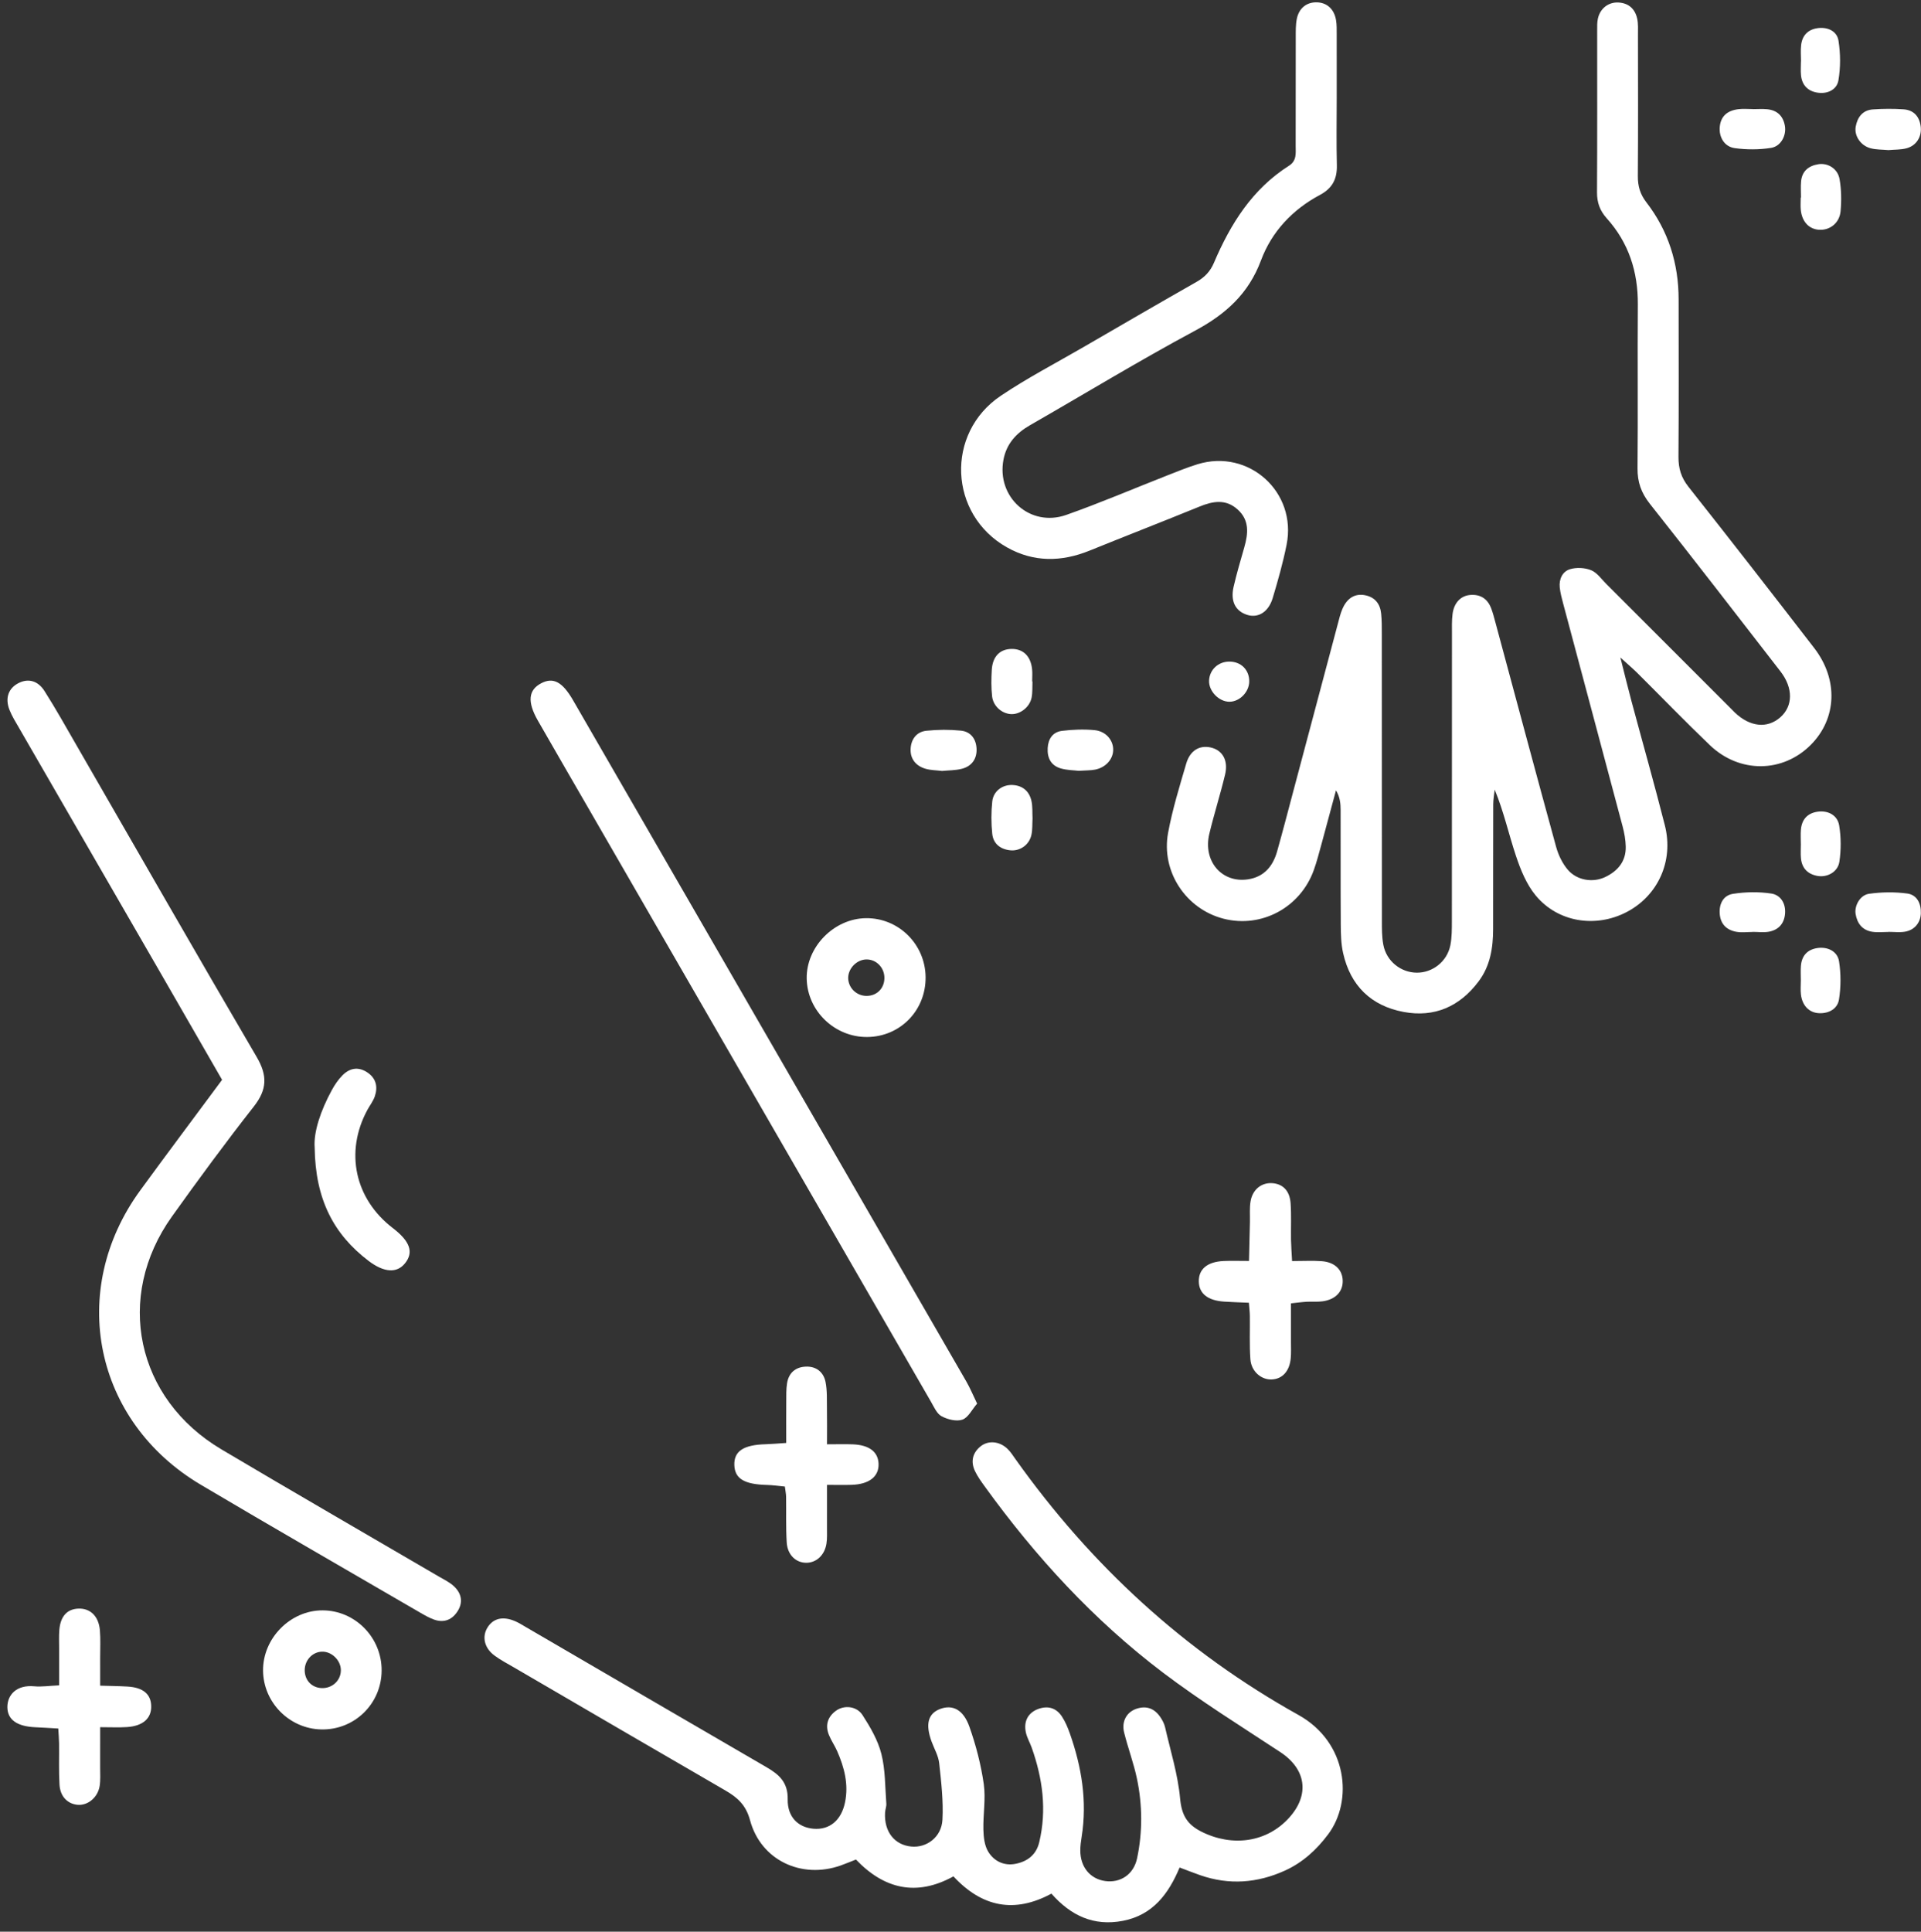 <svg width="184" height="185" viewBox="0 0 184 185" fill="none" xmlns="http://www.w3.org/2000/svg">
<rect x="0" y="0" width="184" height="185" fill="#333333" stroke="none"/>
<path d="M100.71 181.356C97.151 183.277 94.05 182.641 91.323 179.703C87.795 181.647 84.699 180.931 81.984 178.091C81.456 178.297 80.994 178.495 80.52 178.661C76.763 179.984 72.875 178.161 71.842 174.327C71.444 172.853 70.631 172.144 69.472 171.472C62.714 167.559 55.97 163.621 49.222 159.689C48.592 159.323 47.938 158.981 47.355 158.548C46.387 157.827 46.151 156.752 46.691 155.875C47.246 154.972 48.198 154.756 49.386 155.284C49.718 155.432 50.028 155.628 50.344 155.812C58.04 160.295 65.731 164.785 73.434 169.256C74.639 169.955 75.479 170.711 75.448 172.32C75.416 174.023 76.459 175.012 77.908 175.14C79.446 175.275 80.583 174.347 80.94 172.613C81.296 170.895 80.874 169.279 80.19 167.717C79.956 167.183 79.614 166.696 79.396 166.157C79.022 165.228 79.272 164.421 80.075 163.839C80.851 163.277 82.054 163.384 82.618 164.259C83.36 165.411 84.088 166.66 84.42 167.969C84.808 169.497 84.772 171.136 84.895 172.728C84.916 173.012 84.79 173.304 84.774 173.595C84.672 175.412 85.668 176.693 87.29 176.847C88.762 176.988 90.182 175.941 90.271 174.284C90.368 172.487 90.155 170.663 89.959 168.864C89.883 168.16 89.488 167.491 89.236 166.805C88.616 165.129 88.887 164.101 90.066 163.664C91.242 163.231 92.272 163.721 92.856 165.38C93.482 167.152 93.962 169.003 94.228 170.86C94.432 172.285 94.155 173.773 94.192 175.232C94.21 175.933 94.295 176.723 94.636 177.305C95.183 178.237 96.154 178.717 97.259 178.504C98.396 178.284 99.254 177.653 99.544 176.425C100.278 173.333 99.868 170.336 98.826 167.389C98.656 166.909 98.388 166.456 98.272 165.964C98.015 164.877 98.464 164.031 99.444 163.671C100.391 163.325 101.19 163.579 101.73 164.416C102.043 164.901 102.275 165.451 102.468 165.999C103.603 169.212 104.148 172.495 103.606 175.904C103.538 176.336 103.476 176.775 103.475 177.211C103.471 178.797 104.407 179.94 105.847 180.149C107.292 180.357 108.582 179.541 108.914 177.973C109.448 175.447 109.431 172.881 108.903 170.355C108.591 168.861 108.043 167.417 107.674 165.933C107.408 164.871 107.906 163.975 108.846 163.653C109.798 163.327 110.572 163.62 111.131 164.436C111.335 164.733 111.516 165.075 111.596 165.423C112.116 167.689 112.823 169.944 113.034 172.243C113.179 173.833 113.7 174.729 115.09 175.427C118.059 176.913 121.36 176.443 123.488 174.076C125.47 171.873 125.099 169.425 122.635 167.803C118.859 165.316 115.006 162.923 111.404 160.197C104.782 155.184 99.203 149.111 94.339 142.383C93.998 141.911 93.648 141.432 93.398 140.911C92.97 140.023 93.12 139.188 93.892 138.544C94.628 137.929 95.7 138.008 96.483 138.74C96.796 139.035 97.032 139.417 97.286 139.772C104.512 149.925 113.48 158.183 124.368 164.243C129.088 166.869 129.611 172.475 127.22 175.669C126.108 177.157 124.779 178.376 123.071 179.151C120.43 180.348 117.734 180.551 114.976 179.596C114.359 179.383 113.754 179.141 112.987 178.853C111.934 181.368 110.426 183.408 107.555 183.961C104.766 184.5 102.563 183.465 100.71 181.356Z" fill="white"/>
<path d="M21.271 103.417C19.306 100.003 17.419 96.719 15.524 93.437C10.963 85.535 6.395 77.636 1.834 69.732C1.506 69.164 1.151 68.6 0.911 67.995C0.455 66.843 0.818 65.887 1.81 65.403C2.704 64.965 3.622 65.175 4.262 66.18C5.358 67.903 6.354 69.691 7.375 71.46C13.103 81.387 18.79 91.337 24.584 101.225C25.628 103.005 25.591 104.343 24.316 105.967C21.611 109.411 19.015 112.945 16.468 116.509C10.963 124.221 13.024 133.948 21.207 138.807C28.11 142.905 35.067 146.915 41.998 150.968C42.5 151.261 43.047 151.519 43.466 151.907C44.179 152.567 44.388 153.404 43.848 154.279C43.328 155.117 42.55 155.448 41.594 155.117C41.118 154.952 40.67 154.689 40.23 154.435C33.227 150.361 26.202 146.325 19.232 142.196C8.994 136.129 6.436 123.595 13.438 113.997C15.974 110.52 18.558 107.079 21.271 103.417Z" fill="white"/>
<path d="M93.592 134.425C93.1 134.996 92.741 135.765 92.183 135.96C91.612 136.16 90.765 135.945 90.186 135.635C89.731 135.391 89.461 134.748 89.172 134.247C78.329 115.473 67.493 96.696 56.657 77.919C54.943 74.948 53.217 71.984 51.516 69.007C50.485 67.201 50.609 66.069 51.856 65.428C53 64.841 53.869 65.299 54.893 67.071C67.453 88.816 80.009 110.563 92.56 132.312C92.917 132.931 93.191 133.597 93.592 134.425Z" fill="white"/>
<path d="M79.212 138.322C80.242 138.322 80.96 138.298 81.676 138.326C83.26 138.386 84.118 139.048 84.152 140.202C84.188 141.414 83.251 142.152 81.572 142.205C80.86 142.229 80.148 142.209 79.212 142.209C79.212 143.722 79.216 145.017 79.211 146.313C79.208 146.824 79.239 147.344 79.159 147.844C78.986 148.926 78.224 149.636 77.291 149.668C76.27 149.702 75.431 148.942 75.355 147.726C75.266 146.27 75.318 144.806 75.295 143.348C75.292 143.066 75.23 142.785 75.178 142.369C74.576 142.313 74.022 142.23 73.464 142.216C71.292 142.161 70.382 141.618 70.338 140.317C70.291 138.98 71.212 138.373 73.348 138.316C73.918 138.3 74.487 138.246 75.308 138.193C75.308 136.821 75.302 135.525 75.311 134.23C75.315 133.646 75.296 133.056 75.387 132.482C75.542 131.492 76.186 130.926 77.175 130.884C78.179 130.84 78.883 131.406 79.074 132.356C79.243 133.204 79.192 134.097 79.208 134.97C79.227 135.984 79.212 136.997 79.212 138.322Z" fill="white"/>
<path d="M123.759 120.772C124.854 120.772 125.726 120.721 126.59 120.784C127.842 120.874 128.582 121.598 128.61 122.645C128.638 123.696 127.926 124.456 126.685 124.629C126.182 124.697 125.665 124.642 125.157 124.672C124.734 124.693 124.315 124.754 123.653 124.824C123.653 126.113 123.654 127.333 123.653 128.554C123.651 129.065 123.679 129.577 123.631 130.084C123.514 131.342 122.811 132.089 121.77 132.113C120.787 132.134 119.851 131.332 119.767 130.188C119.667 128.809 119.733 127.42 119.715 126.034C119.711 125.68 119.666 125.325 119.623 124.766C118.806 124.73 118.033 124.708 117.261 124.658C115.678 124.557 114.841 123.882 114.826 122.718C114.813 121.537 115.646 120.84 117.209 120.768C117.93 120.736 118.654 120.762 119.634 120.762C119.665 119.445 119.694 118.237 119.722 117.028C119.737 116.372 119.675 115.705 119.781 115.065C119.97 113.901 120.858 113.221 121.915 113.317C122.897 113.408 123.537 114.058 123.619 115.244C123.698 116.405 123.639 117.574 123.657 118.741C123.666 119.312 123.713 119.882 123.759 120.772Z" fill="white"/>
<path d="M5.663 161.408C5.663 160.139 5.662 158.992 5.663 157.843C5.665 157.26 5.634 156.674 5.683 156.095C5.795 154.784 6.434 154.099 7.511 154.059C8.651 154.019 9.454 154.784 9.569 156.136C9.642 157.006 9.591 157.884 9.594 158.76C9.597 159.558 9.595 160.356 9.595 161.439C10.537 161.468 11.378 161.475 12.217 161.524C13.686 161.61 14.44 162.231 14.482 163.356C14.529 164.552 13.705 165.306 12.161 165.404C11.382 165.455 10.597 165.414 9.595 165.414C9.595 166.85 9.598 168.072 9.593 169.296C9.59 169.879 9.637 170.472 9.546 171.044C9.37 172.154 8.399 172.939 7.426 172.848C6.469 172.759 5.769 172.058 5.699 170.923C5.621 169.614 5.674 168.298 5.659 166.986C5.654 166.559 5.615 166.134 5.583 165.543C4.785 165.496 4.082 165.451 3.381 165.42C1.631 165.342 0.711 164.702 0.707 163.491C0.705 162.334 1.561 161.34 3.282 161.499C3.983 161.564 4.701 161.452 5.663 161.408Z" fill="white"/>
<path d="M83.02 91.888C82.058 91.879 81.194 92.778 81.244 93.736C81.292 94.642 82.05 95.364 82.974 95.378C84.012 95.394 84.76 94.61 84.709 93.561C84.665 92.63 83.922 91.894 83.02 91.888ZM88.657 93.574C88.69 96.758 86.236 99.284 83.073 99.316C79.946 99.347 77.316 96.806 77.269 93.712C77.222 90.685 79.881 87.974 82.936 87.936C86.057 87.895 88.624 90.424 88.657 93.574" fill="white"/>
<path d="M32.649 159.959C32.649 158.999 31.748 158.134 30.801 158.184C29.905 158.232 29.196 159.004 29.186 159.94C29.177 160.906 29.84 161.62 30.784 161.67C31.809 161.723 32.649 160.952 32.649 159.959ZM36.554 160.006C36.53 163.18 33.952 165.694 30.781 165.63C27.725 165.57 25.226 163.052 25.197 160.004C25.166 156.903 27.806 154.223 30.892 154.227C34.022 154.232 36.58 156.84 36.554 160.006" fill="white"/>
<path d="M30.14 109.902C30.025 108.4 30.72 106.351 31.781 104.406C32.056 103.9 32.391 103.403 32.793 102.995C33.475 102.303 34.288 102.124 35.16 102.691C36.019 103.251 36.209 104.067 35.907 104.98C35.751 105.454 35.419 105.868 35.179 106.315C33.015 110.332 33.984 114.82 37.616 117.607C39.285 118.888 39.648 119.93 38.791 120.992C38.023 121.944 36.804 121.894 35.308 120.76C31.973 118.228 30.204 114.883 30.14 109.902Z" fill="white"/>
<path d="M155.206 62.971C155.634 64.662 155.934 65.906 156.266 67.142C157.331 71.11 158.456 75.064 159.466 79.045C160.33 82.453 158.816 85.769 155.819 87.342C152.863 88.894 149.226 88.341 147.095 85.763C146.214 84.698 145.647 83.301 145.202 81.966C144.508 79.888 144.039 77.734 143.167 75.625C143.119 76.091 143.028 76.558 143.027 77.026C143.015 81.01 143.022 84.994 143.016 88.978C143.014 90.772 142.747 92.496 141.632 93.982C139.823 96.4 137.398 97.468 134.443 96.915C131.328 96.335 129.344 94.394 128.647 91.273C128.45 90.391 128.43 89.46 128.424 88.549C128.4 84.891 128.418 81.233 128.41 77.576C128.408 76.96 128.356 76.344 127.966 75.694C127.499 77.427 127.036 79.163 126.562 80.895C126.336 81.713 126.126 82.537 125.839 83.334C124.548 86.921 120.828 88.914 117.202 87.987C113.596 87.067 111.194 83.473 111.886 79.749C112.302 77.511 112.98 75.317 113.622 73.126C113.99 71.869 114.903 71.346 115.97 71.588C117.095 71.844 117.668 72.82 117.343 74.181C116.888 76.084 116.29 77.95 115.834 79.853C115.206 82.469 117.027 84.591 119.534 84.216C121.078 83.984 121.924 82.962 122.326 81.541C122.892 79.531 123.416 77.511 123.952 75.494C125.346 70.263 126.734 65.03 128.128 59.8C128.263 59.295 128.379 58.779 128.586 58.305C129.039 57.267 129.792 56.824 130.734 57.002C131.696 57.186 132.195 57.828 132.291 58.765C132.358 59.413 132.354 60.069 132.354 60.722C132.358 69.866 132.354 79.01 132.362 88.154C132.363 88.936 132.355 89.733 132.502 90.494C132.799 92.052 134.17 93.141 135.699 93.154C137.222 93.166 138.607 92.09 138.92 90.533C139.072 89.774 139.064 88.975 139.066 88.194C139.074 79.05 139.07 69.906 139.074 60.762C139.074 60.109 139.048 59.449 139.131 58.805C139.268 57.721 139.928 57.041 140.854 56.978C141.815 56.911 142.486 57.357 142.828 58.255C142.99 58.679 143.106 59.123 143.224 59.563C145.16 66.742 147.079 73.926 149.048 81.096C149.264 81.883 149.652 82.697 150.18 83.309C151.062 84.33 152.594 84.559 153.778 83.984C154.978 83.402 155.756 82.47 155.719 81.067C155.703 80.425 155.586 79.772 155.42 79.147C153.528 72.023 151.619 64.903 149.719 57.781C149.586 57.279 149.45 56.77 149.398 56.255C149.316 55.465 149.658 54.731 150.379 54.514C150.998 54.326 151.802 54.367 152.403 54.61C152.966 54.837 153.38 55.449 153.842 55.91C157.815 59.878 161.784 63.85 165.754 67.822C165.892 67.961 166.024 68.105 166.167 68.24C167.623 69.626 169.28 69.797 170.53 68.693C171.738 67.625 171.775 65.903 170.542 64.308C166.388 58.937 162.234 53.565 158.022 48.241C157.2 47.201 156.836 46.161 156.848 44.845C156.898 39.621 156.84 34.394 156.878 29.169C156.9 26.03 156.006 23.25 153.898 20.906C153.248 20.183 152.963 19.406 152.968 18.427C152.999 13.268 152.982 8.107 152.984 2.947C152.986 2.557 152.968 2.154 153.052 1.778C153.27 0.795 154.075 0.183 155.032 0.241C156.006 0.299 156.606 0.857 156.814 1.774C156.927 2.274 156.89 2.812 156.891 3.333C156.896 7.84 156.912 12.348 156.879 16.854C156.872 17.814 157.092 18.593 157.692 19.372C159.798 22.099 160.783 25.23 160.784 28.672C160.786 33.701 160.807 38.731 160.77 43.76C160.762 44.859 161.028 45.738 161.726 46.621C165.775 51.741 169.783 56.894 173.77 62.063C176.099 65.084 175.94 68.816 173.454 71.325C170.772 74.029 166.622 74.086 163.782 71.37C161.423 69.114 159.154 66.763 156.839 64.462C156.431 64.057 155.99 63.686 155.206 62.971Z" fill="white"/>
<path d="M128.035 9.36C128.034 11.515 127.995 13.669 128.049 15.823C128.082 17.137 127.622 18.032 126.429 18.668C123.803 20.068 121.811 22.18 120.781 24.94C119.585 28.143 117.391 30.104 114.446 31.681C109.102 34.545 103.919 37.707 98.658 40.723C97.342 41.477 96.407 42.498 96.118 44.012C95.426 47.611 98.67 50.535 102.129 49.315C105.385 48.167 108.563 46.803 111.779 45.543C112.75 45.163 113.718 44.763 114.713 44.458C119.613 42.955 124.241 47.126 123.235 52.166C122.891 53.888 122.41 55.59 121.905 57.275C121.498 58.631 120.493 59.224 119.437 58.88C118.325 58.517 117.841 57.572 118.161 56.188C118.453 54.919 118.826 53.668 119.183 52.415C119.559 51.099 119.689 49.823 118.547 48.795C117.415 47.772 116.185 47.988 114.894 48.516C111.394 49.944 107.869 51.313 104.366 52.733C101.669 53.827 99.007 53.863 96.445 52.419C90.878 49.284 90.529 41.486 95.857 37.906C98.395 36.199 101.126 34.779 103.778 33.242C107.387 31.147 110.997 29.051 114.625 26.987C115.397 26.547 115.925 25.994 116.278 25.163C117.862 21.444 119.954 18.098 123.469 15.868C124.229 15.388 124.102 14.648 124.103 13.944C124.111 10.486 124.103 7.025 124.111 3.565C124.113 2.979 124.099 2.38 124.211 1.812C124.419 0.768 125.167 0.196 126.138 0.224C127.101 0.252 127.79 0.867 127.969 1.921C128.045 2.368 128.033 2.832 128.034 3.289C128.039 5.312 128.037 7.336 128.035 9.36Z" fill="white"/>
<path d="M90.234 73.835C89.678 73.767 89.145 73.769 88.653 73.626C87.745 73.363 87.19 72.701 87.221 71.758C87.25 70.833 87.766 70.085 88.734 69.985C89.825 69.871 90.945 69.865 92.036 69.974C93.002 70.071 93.512 70.801 93.54 71.747C93.568 72.697 93.06 73.387 92.137 73.626C91.517 73.786 90.85 73.774 90.234 73.835Z" fill="white"/>
<path d="M103.318 73.822C102.881 73.768 102.216 73.77 101.602 73.592C100.672 73.318 100.296 72.594 100.352 71.636C100.404 70.744 100.853 70.101 101.728 69.994C102.75 69.869 103.804 69.83 104.828 69.925C105.941 70.028 106.662 70.913 106.624 71.868C106.589 72.742 105.888 73.516 104.889 73.708C104.446 73.793 103.985 73.777 103.318 73.822Z" fill="white"/>
<path d="M167.874 89.257C167.352 89.257 166.819 89.332 166.315 89.24C165.394 89.076 164.804 88.517 164.723 87.535C164.642 86.56 165.072 85.747 165.991 85.604C167.19 85.416 168.456 85.396 169.654 85.575C170.544 85.708 171.052 86.503 170.98 87.48C170.91 88.439 170.366 89.057 169.431 89.231C168.928 89.324 168.394 89.248 167.874 89.248V89.257Z" fill="white"/>
<path d="M167.892 10.455C168.348 10.455 168.807 10.42 169.257 10.462C170.221 10.552 170.799 11.107 170.963 12.055C171.121 12.971 170.588 14.012 169.639 14.163C168.501 14.343 167.299 14.344 166.156 14.186C165.157 14.047 164.637 13.122 164.724 12.158C164.812 11.171 165.407 10.586 166.525 10.456C166.976 10.404 167.436 10.448 167.892 10.448V10.455Z" fill="white"/>
<path d="M172.505 18.927C172.505 18.407 172.467 17.884 172.513 17.369C172.604 16.379 173.247 15.873 174.167 15.728C175.085 15.58 176.025 16.157 176.199 17.152C176.375 18.161 176.392 19.225 176.295 20.248C176.189 21.351 175.291 22.043 174.303 22.009C173.297 21.975 172.601 21.257 172.484 20.096C172.447 19.711 172.479 19.316 172.479 18.927H172.505Z" fill="white"/>
<path d="M172.49 93.891C172.489 93.437 172.461 92.979 172.494 92.529C172.566 91.57 173.069 90.963 174.038 90.802C175.024 90.639 175.997 91.087 176.15 92.069C176.336 93.259 176.332 94.525 176.146 95.715C176.006 96.611 175.184 97.077 174.232 97.034C173.284 96.991 172.628 96.31 172.5 95.253C172.446 94.806 172.49 94.346 172.49 93.891Z" fill="white"/>
<path d="M180.882 14.376C180.31 14.321 179.712 14.345 179.158 14.196C178.213 13.94 177.592 13.004 177.746 12.129C177.908 11.219 178.416 10.546 179.396 10.479C180.366 10.412 181.346 10.406 182.316 10.47C183.281 10.534 183.84 11.128 183.968 12.091C184.097 13.061 183.584 13.932 182.632 14.197C182.078 14.349 181.477 14.321 180.882 14.376Z" fill="white"/>
<path d="M180.899 89.253C180.38 89.253 179.851 89.317 179.343 89.24C178.388 89.097 177.879 88.439 177.736 87.527C177.61 86.723 178.174 85.717 179.028 85.597C180.228 85.431 181.483 85.412 182.682 85.573C183.619 85.701 184.02 86.531 183.984 87.484C183.95 88.384 183.368 89.081 182.454 89.232C181.948 89.316 181.418 89.247 180.899 89.247V89.253Z" fill="white"/>
<path d="M98.9 78.39C98.868 78.93 98.904 79.465 98.792 79.965C98.58 80.913 97.705 81.529 96.772 81.435C95.824 81.339 95.145 80.813 95.042 79.869C94.933 78.841 94.933 77.782 95.042 76.754C95.148 75.77 96.012 75.141 96.968 75.181C97.932 75.222 98.565 75.754 98.786 76.663C98.922 77.221 98.869 77.826 98.9 78.39Z" fill="white"/>
<path d="M98.893 65.266C98.87 65.783 98.911 66.312 98.81 66.814C98.627 67.73 97.71 68.428 96.854 68.392C95.971 68.355 95.13 67.636 95.026 66.684C94.934 65.852 94.945 65.002 94.995 64.163C95.071 62.872 95.771 62.166 96.887 62.15C98.001 62.132 98.73 62.84 98.859 64.1C98.898 64.484 98.865 64.876 98.865 65.266C98.874 65.266 98.883 65.266 98.893 65.266Z" fill="white"/>
<path d="M172.506 5.867C172.506 5.351 172.458 4.829 172.517 4.319C172.627 3.367 173.201 2.801 174.151 2.689C175.106 2.577 175.958 3.005 176.098 3.899C176.293 5.142 176.302 6.462 176.09 7.698C175.942 8.569 175.078 9.015 174.121 8.878C173.183 8.745 172.61 8.181 172.507 7.222C172.461 6.775 172.499 6.319 172.499 5.867H172.506Z" fill="white"/>
<path d="M172.49 80.824C172.49 80.366 172.456 79.908 172.496 79.456C172.583 78.496 173.099 77.892 174.072 77.741C175.063 77.589 175.998 78.05 176.163 79.057C176.348 80.189 176.351 81.394 176.182 82.53C176.038 83.505 175.026 84.049 174.106 83.892C173.162 83.729 172.59 83.164 172.5 82.192C172.458 81.74 172.492 81.281 172.492 80.824H172.49Z" fill="white"/>
<path d="M117.718 63.362C118.874 63.346 119.694 64.175 119.654 65.317C119.618 66.298 118.729 67.195 117.777 67.207C116.767 67.222 115.766 66.191 115.809 65.182C115.851 64.157 116.669 63.377 117.718 63.362Z" fill="white"/>
</svg>
